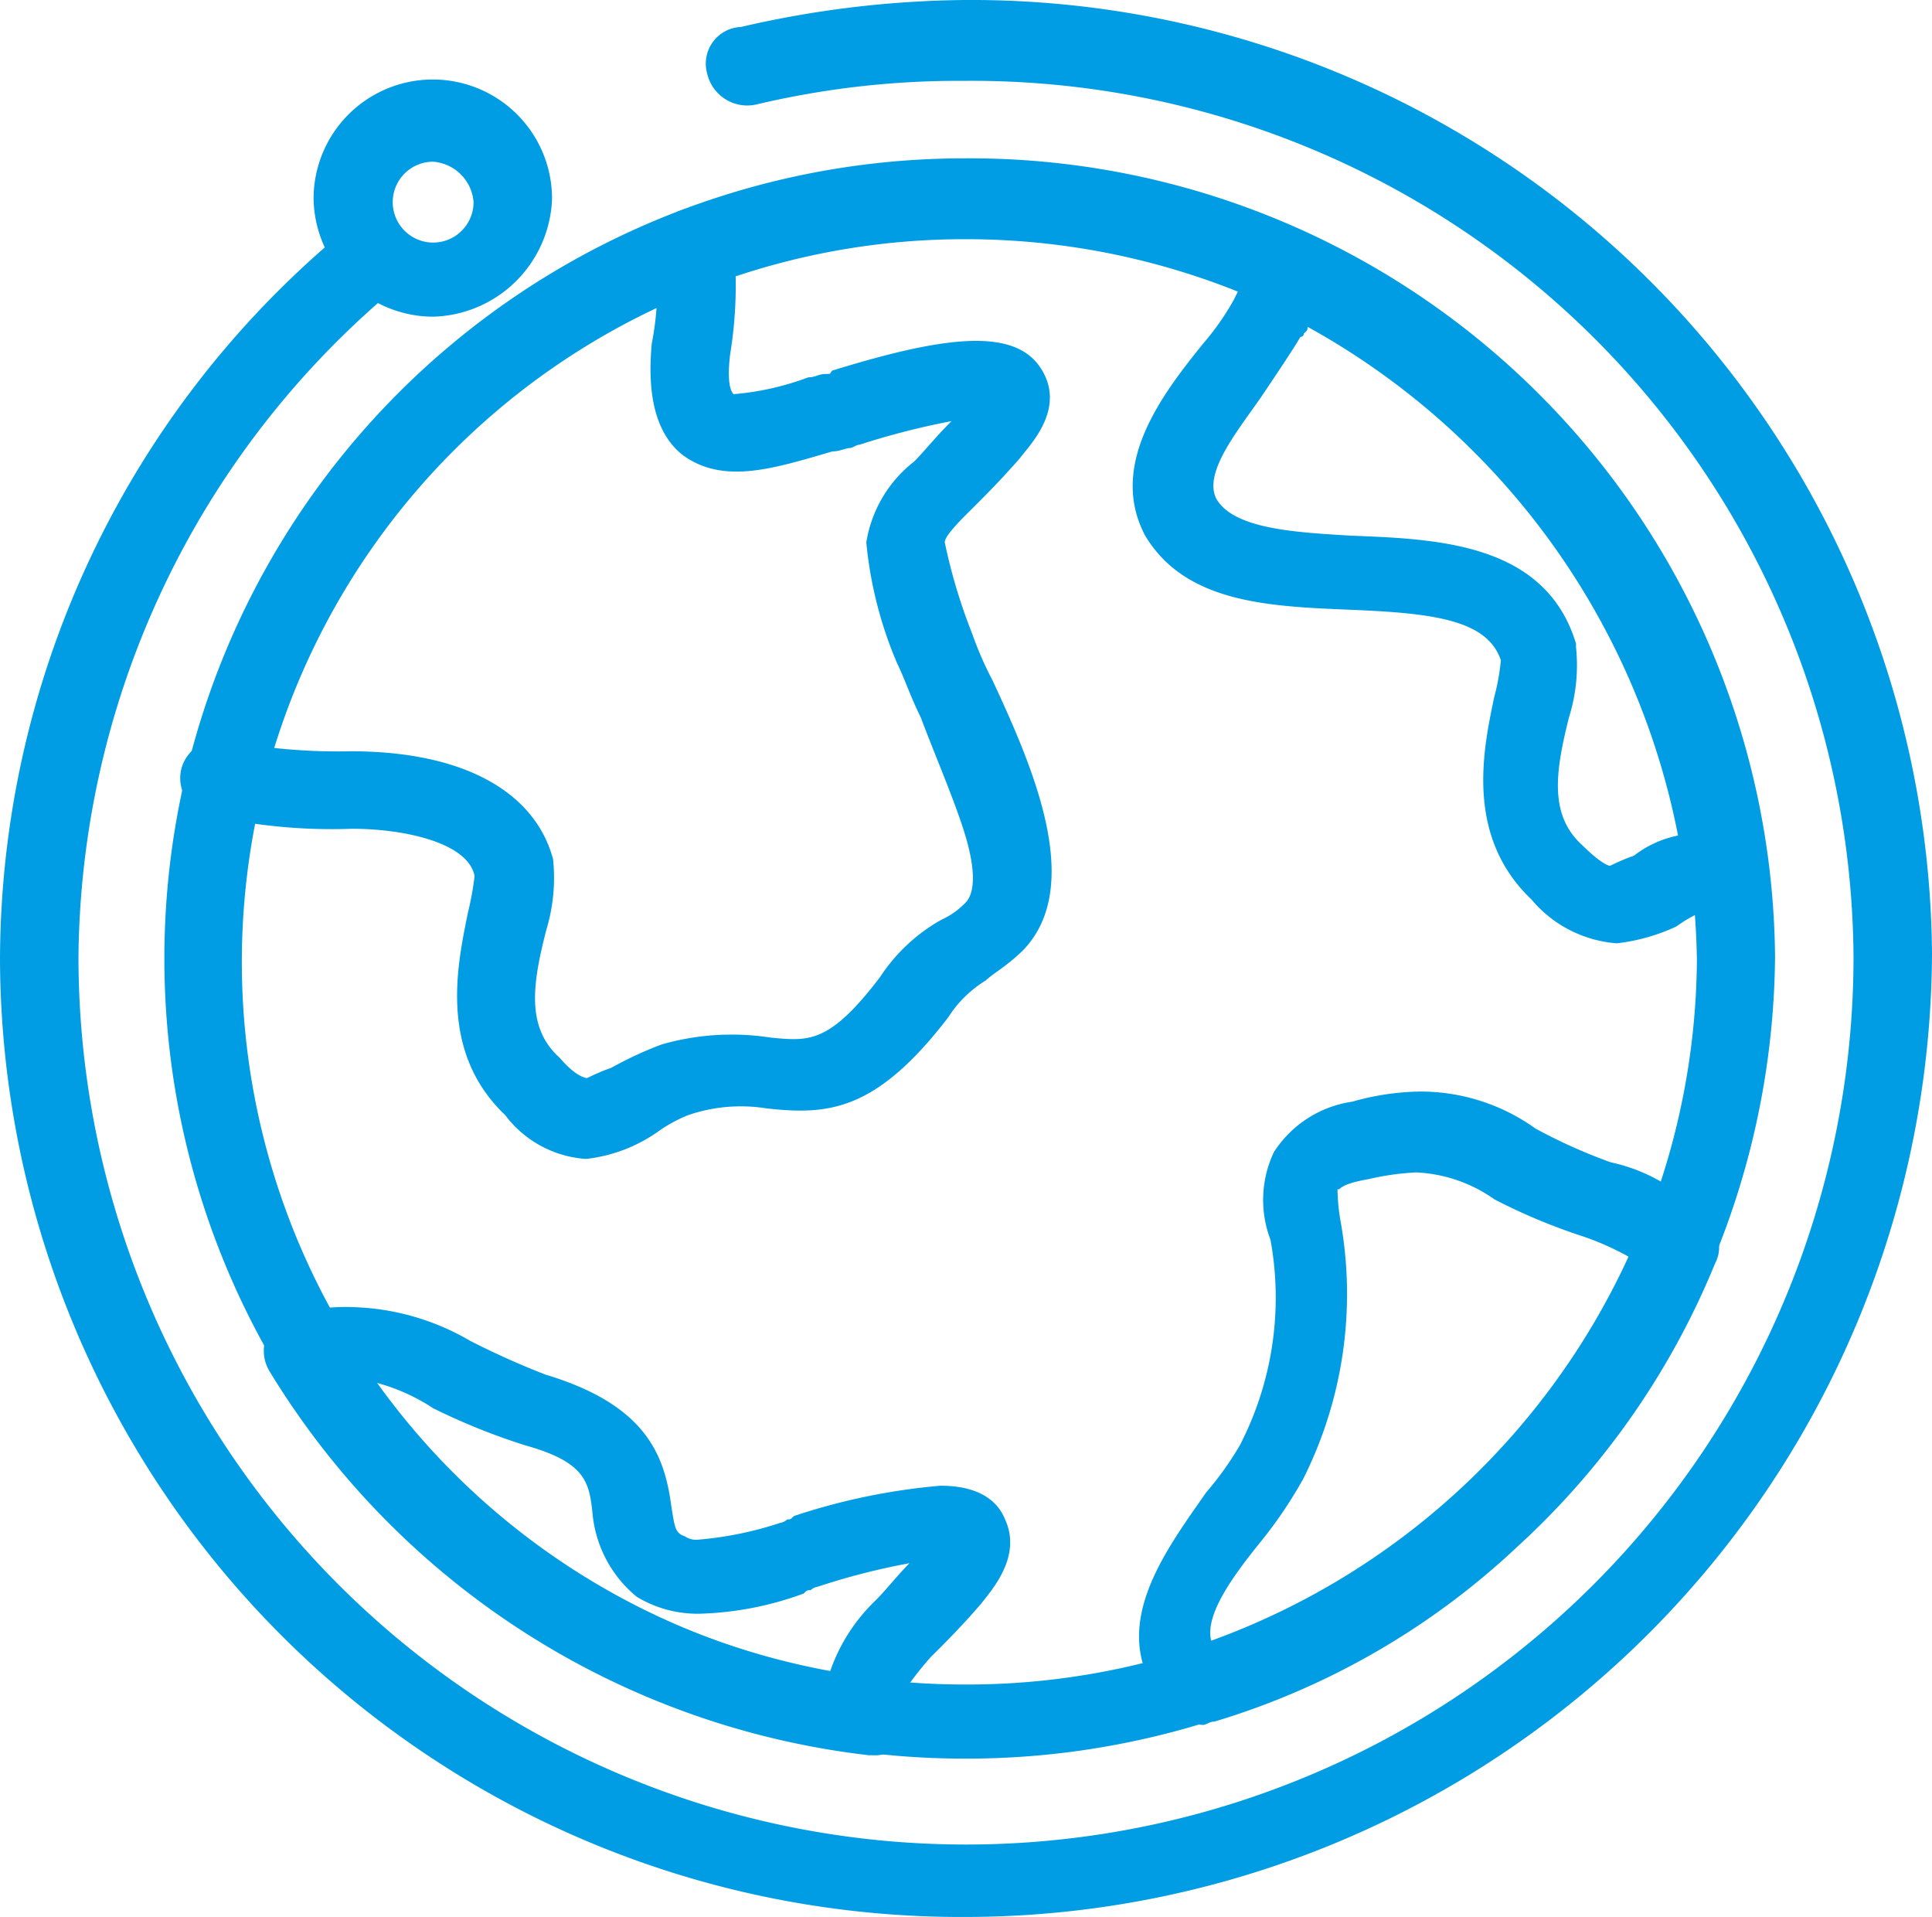 <svg xmlns="http://www.w3.org/2000/svg" viewBox="0 0 57.36 56.9"><defs><style>.cls-1{fill:#009de4;}</style></defs><title>Asset 29</title><g id="Layer_2" data-name="Layer 2"><g id="_1" data-name="1"><g id="_474_globe_world_internet_hotel" data-name="474, globe, world, internet, hotel"><path class="cls-1" d="M28.63,52.2a23.75,23.75,0,1,1,0-47.5A23.91,23.91,0,0,1,52.7,28.4,24,24,0,0,1,28.63,52.2Zm0-45.1a21.45,21.45,0,1,0,0,42.9A21.66,21.66,0,0,0,50.38,28.5,21.7,21.7,0,0,0,28.63,7.1Z"/><path class="cls-1" d="M28.63,56.9A28.53,28.53,0,0,1,0,28.5,28.14,28.14,0,0,1,9.81,7.2a1.14,1.14,0,0,1,1.62.1,1.1,1.1,0,0,1-.1,1.6,26.14,26.14,0,0,0-9,19.5,26.35,26.35,0,0,0,52.7,0,26.18,26.18,0,0,0-26.4-26,26,26,0,0,0-6.17.7A1.22,1.22,0,0,1,21,2.2,1.09,1.09,0,0,1,22,.8,30.48,30.48,0,0,1,28.63,0,28.53,28.53,0,0,1,57.36,28.3,28.72,28.72,0,0,1,28.63,56.9Z"/><path class="cls-1" d="M25.9,52.1h-.1A24.06,24.06,0,0,1,8,40.7a1.18,1.18,0,0,1-.1-1A1.14,1.14,0,0,1,8.7,39a6,6,0,0,1,1.82-.2,7.29,7.29,0,0,1,3.44,1,24.27,24.27,0,0,0,2.23,1h0c3,.9,3.54,2.4,3.74,3.9.1.6.1.8.4.9h0a.6.6,0,0,0,.41.1,10.51,10.51,0,0,0,2.43-.5.35.35,0,0,0,.2-.1h0c.1,0,.1,0,.2-.1a18.86,18.86,0,0,1,4.35-.9c1.21,0,1.72.5,1.92,1,.51,1.1-.4,2.1-.71,2.5-.6.7-1.11,1.2-1.51,1.6a10.32,10.32,0,0,0-.71.9,1.76,1.76,0,0,0,.1.6c0,.1.1.2.1.3a1.14,1.14,0,0,1-1.21,1.1ZM11,41a21.68,21.68,0,0,0,13.65,8.6A5.3,5.3,0,0,1,26,47.5c.3-.3.61-.7,1-1.1a20.56,20.56,0,0,0-2.73.7.35.35,0,0,0-.2.1c-.11,0-.11,0-.21.1a9.68,9.68,0,0,1-3.13.6,3.5,3.5,0,0,1-1.82-.5,3.62,3.62,0,0,1-1.32-2.5c-.1-.9-.2-1.5-2-2a19.17,19.17,0,0,1-2.73-1.1A5.72,5.72,0,0,0,11,41Z"/><path class="cls-1" d="M17.4,34.4A3.27,3.27,0,0,1,15,33.1c-2-1.9-1.41-4.5-1.11-6a8.92,8.92,0,0,0,.2-1.1c-.2-1-2.12-1.4-3.64-1.4a16.47,16.47,0,0,1-4.25-.4,1.14,1.14,0,0,1-.81-1.4A1.15,1.15,0,0,1,6.78,22a17.61,17.61,0,0,0,3.64.3c3.34,0,5.46,1.2,6,3.2a5.32,5.32,0,0,1-.2,2.1c-.41,1.6-.61,2.9.4,3.8h0c.51.6.81.6.81.6s.4-.2.71-.3a10.92,10.92,0,0,1,1.51-.7,7.54,7.54,0,0,1,3.24-.2c1.11.1,1.72.2,3.24-1.8a5.23,5.23,0,0,1,1.82-1.7,2.33,2.33,0,0,0,.71-.5c.3-.3.3-1,0-2s-.91-2.4-1.32-3.5c-.3-.6-.5-1.2-.7-1.6a12,12,0,0,1-.92-3.6,3.8,3.8,0,0,1,1.42-2.4c.3-.3.61-.7,1.11-1.2a22.71,22.71,0,0,0-2.73.7c-.1,0-.2.1-.3.1s-.3.1-.51.1c-1.72.5-3.23,1-4.45.1-1-.8-1-2.3-.91-3.3h0a8.57,8.57,0,0,0,.1-2.7,1.17,1.17,0,0,1,2.33-.3,12.65,12.65,0,0,1-.1,3.3c-.1.8,0,1.1.1,1.2A8.28,8.28,0,0,0,24,11.2c.21,0,.31-.1.51-.1s.1,0,.2-.1c3.24-1,5.36-1.3,6.17-.1s-.3,2.3-.6,2.7c-.61.7-1.12,1.2-1.52,1.6-.61.6-.71.8-.71.9a16.37,16.37,0,0,0,.81,2.7,10.38,10.38,0,0,0,.61,1.4c1.21,2.6,2.73,6.1.91,8h0c-.51.5-.91.7-1.11.9a3.47,3.47,0,0,0-1.12,1.1h0C26,33,24.58,33.1,22.76,32.9a4.82,4.82,0,0,0-2.33.2,4.35,4.35,0,0,0-.91.5A4.59,4.59,0,0,1,17.4,34.4Z"/><path class="cls-1" d="M48,28a3.66,3.66,0,0,1-2.53-1.3c-2-1.9-1.42-4.5-1.11-6a6.53,6.53,0,0,0,.2-1.1c-.4-1.2-2-1.4-4.45-1.5S35.2,17.9,34,15.9h0c-1.11-2.1.51-4.2,1.72-5.7a7.83,7.83,0,0,0,.91-1.3l.3-.6.31-.6a1.34,1.34,0,0,1,.6-.7,1.42,1.42,0,0,1,.91,0,23.37,23.37,0,0,1,9.11,7.4A24.51,24.51,0,0,1,52.4,25.5a1.4,1.4,0,0,1-.3.9,1,1,0,0,1-.91.4s-.21,0-.21.1a.37.37,0,0,0-.3.1,4.11,4.11,0,0,0-.91.5A5.71,5.71,0,0,1,48,28ZM36.11,14.8c.51.9,2.33,1,4,1.1,2.53.1,5.77.2,6.68,3.2v.1a5.17,5.17,0,0,1-.21,2.1c-.4,1.6-.6,2.9.41,3.8h0c.61.6.81.6.81.6s.4-.2.71-.3a3.14,3.14,0,0,1,1.31-.6,22.06,22.06,0,0,0-11-15.1c0,.1,0,.1-.11.2a.1.1,0,0,1-.1.1c-.3.5-.71,1.1-1.11,1.7C36.82,12.7,35.71,14,36.11,14.8Z"/><path class="cls-1" d="M35.71,51.2A1.9,1.9,0,0,1,35,51a2.38,2.38,0,0,1-.81-1h0c-1.11-2,.51-4.1,1.62-5.7a9.53,9.53,0,0,0,1-1.4,9.54,9.54,0,0,0,.91-6.1,3.32,3.32,0,0,1,.1-2.6,3.33,3.33,0,0,1,2.33-1.5,7.67,7.67,0,0,1,2-.3,5.85,5.85,0,0,1,3.44,1.1,16.13,16.13,0,0,0,2.23,1,5.12,5.12,0,0,1,3,1.9,1,1,0,0,1,.1,1.1,23.36,23.36,0,0,1-5.86,8.4,22.61,22.61,0,0,1-9,5.2C35.91,51.1,35.81,51.2,35.71,51.2Zm4-15.9a5.81,5.81,0,0,0,.1,1,12.23,12.23,0,0,1-1.12,7.6h0a13.19,13.19,0,0,1-1.21,1.8c-.81,1-1.72,2.2-1.52,3A21.8,21.8,0,0,0,48.35,37.3,8.25,8.25,0,0,0,47,36.7a17.42,17.42,0,0,1-2.63-1.1,4.36,4.36,0,0,0-2.33-.8,7.94,7.94,0,0,0-1.41.2C40.06,35.1,39.86,35.2,39.76,35.3Z"/><path class="cls-1" d="M12.85,9.4A3.56,3.56,0,0,1,9.31,5.9a3.54,3.54,0,0,1,7.08,0A3.63,3.63,0,0,1,12.85,9.4Zm0-4.6A1.2,1.2,0,1,0,14.06,6,1.3,1.3,0,0,0,12.85,4.8Z"/></g></g></g></svg>